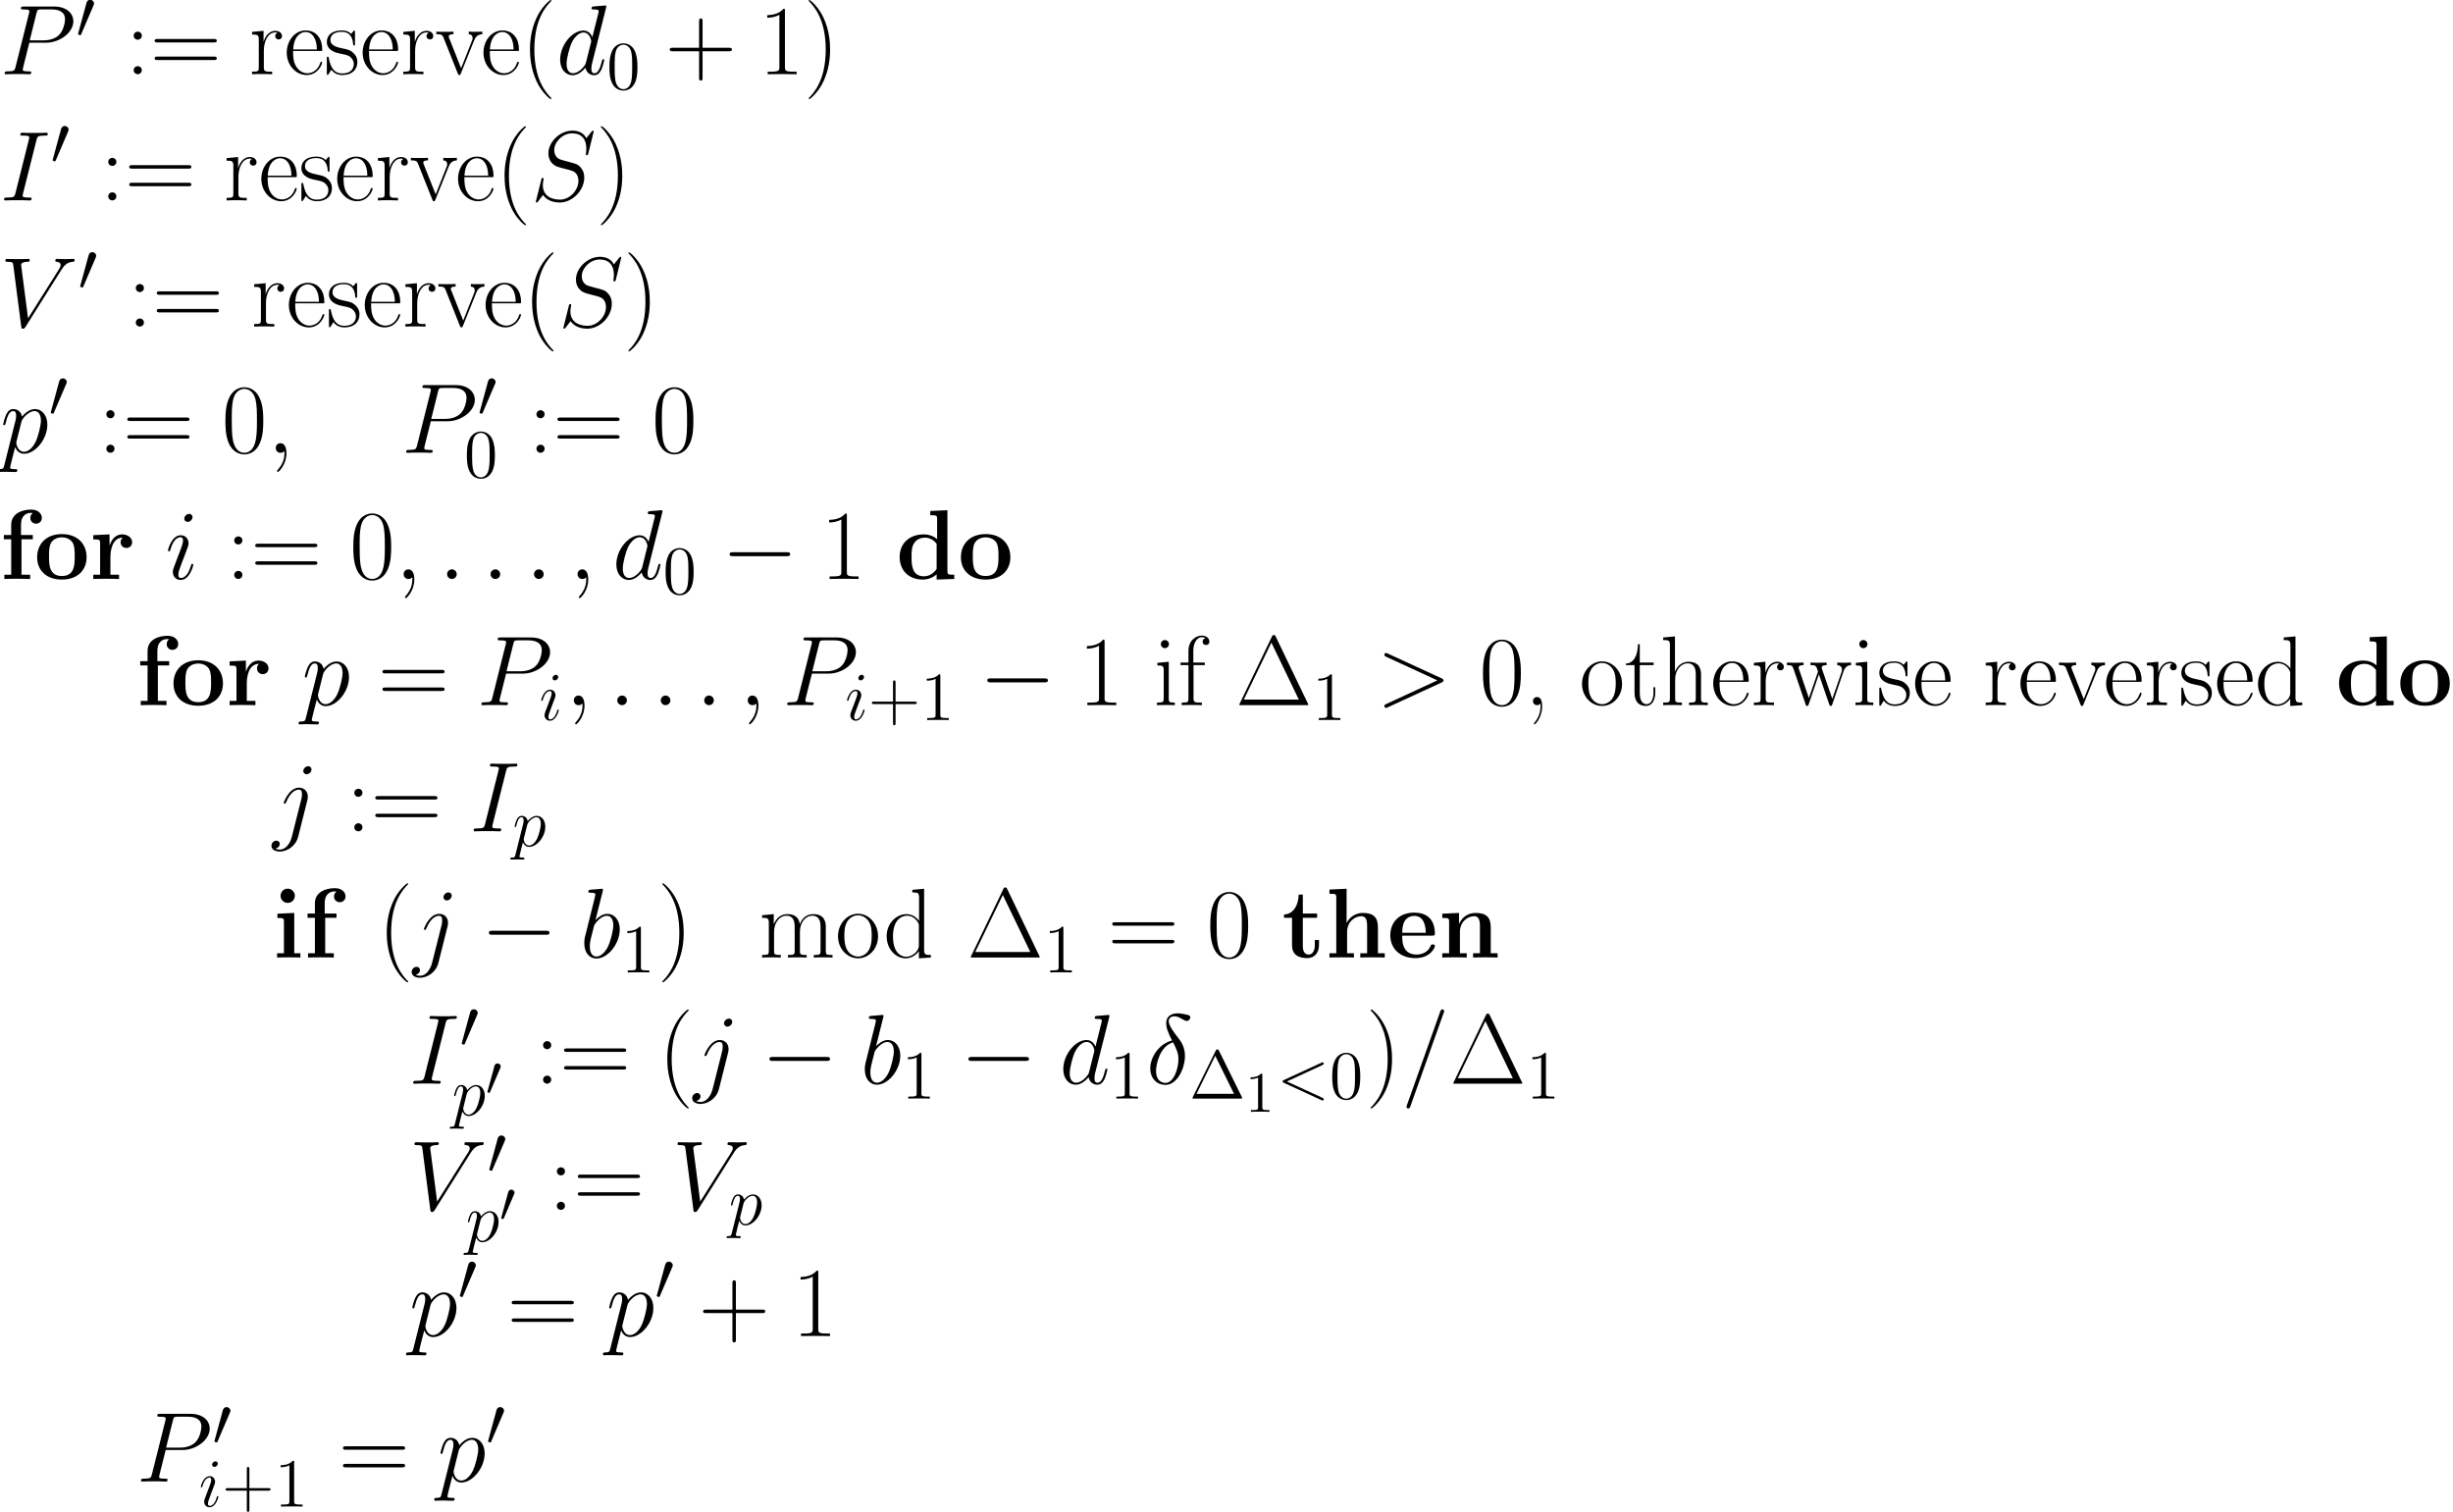 <ns0:svg xmlns:ns0="http://www.w3.org/2000/svg" xmlns:ns1="http://www.w3.org/1999/xlink" height="262.597pt" version="1.1" viewBox="15.791 61.824 426.071 262.597" width="426.071pt" watch_lated_md:baseline="249.7009" xmlns:watch_lated_md="https://github.com/Quansight/pearu-sandbox/latex_in_markdown/">
<ns0:defs>
<ns0:path d="m5.974 -11.81v0.74c1.067 0 1.188 0 1.188 0.671v3.478c-0.379 -0.327 -1.136 -0.826 -2.324 -0.826c-2.445 0 -4.183 1.515 -4.183 3.925c0 2.462 1.704 3.925 3.994 3.925c0.947 0 1.756 -0.327 2.427 -0.895v0.895l3.064 -0.103v-0.74c-1.067 0 -1.188 0 -1.188 -0.671v-10.536l-2.978 0.138zm1.102 10.071c-0.723 1.05 -1.601 1.274 -2.221 1.274c-2.135 0 -2.135 -2.186 -2.135 -3.323c0 -0.809 0 -1.67 0.379 -2.324c0.534 -0.964 1.549 -1.067 1.945 -1.067c0.706 0 1.463 0.31 2.031 1.067v4.373z" id="g0-100" />
<ns0:path d="m7.781 -3.805c0.396 0 0.499 0 0.499 -0.43c0 -0.516 -0.121 -1.808 -0.912 -2.617c-0.723 -0.723 -1.687 -0.947 -2.686 -0.947c-2.686 0 -4.149 1.756 -4.149 3.925c0 2.41 1.773 3.977 4.373 3.977s3.374 -1.825 3.374 -2.118c0 -0.258 -0.258 -0.258 -0.362 -0.258c-0.275 0 -0.293 0.052 -0.396 0.275c-0.448 1.119 -1.584 1.481 -2.41 1.481c-2.496 0 -2.513 -2.324 -2.513 -3.288h5.182zm-5.182 -0.499c0.034 -0.706 0.052 -1.377 0.413 -1.997c0.327 -0.551 0.93 -0.93 1.67 -0.93c1.842 0 1.997 2.066 2.014 2.927h-4.097z" id="g0-101" />
<ns0:path d="m3.736 -6.903h1.963v-0.74h-2.049v-1.773c0 -1.79 1.136 -2.066 1.704 -2.066c0.189 0 0.224 0.017 0.327 0.052c-0.258 0.172 -0.413 0.465 -0.413 0.826c0 0.689 0.551 0.998 0.998 0.998c0.379 0 0.998 -0.258 0.998 -1.016c0 -0.706 -0.62 -1.429 -1.842 -1.429c-1.567 0 -3.478 0.654 -3.478 2.651v1.756h-1.274v0.74h1.274v6.163h-1.188v0.74c0.396 -0.034 1.687 -0.034 2.169 -0.034c0.499 0 1.894 0 2.307 0.034v-0.74h-1.498v-6.163z" id="g0-102" />
<ns0:path d="m9.141 -5.268c0 -1.635 -0.706 -2.479 -2.6 -2.479c-1.739 0 -2.582 1.222 -2.823 1.739h-0.017v-5.939l-2.978 0.138v0.74c1.067 0 1.188 0 1.188 0.671v9.658h-1.188v0.74c0.396 -0.034 1.635 -0.034 2.118 -0.034s1.739 0 2.135 0.034v-0.74h-1.188v-3.667c0 -1.859 1.377 -2.772 2.479 -2.772c0.637 0 0.998 0.413 0.998 1.722v4.717h-1.188v0.74c0.396 -0.034 1.635 -0.034 2.118 -0.034s1.739 0 2.135 0.034v-0.74h-1.188v-4.528z" id="g0-104" />
<ns0:path d="m3.839 -10.725c0 -0.706 -0.568 -1.24 -1.24 -1.24c-0.706 0 -1.24 0.585 -1.24 1.24s0.534 1.24 1.24 1.24c0.671 0 1.24 -0.534 1.24 -1.24zm-3.03 3.116v0.74c1.016 0 1.136 0 1.136 0.671v5.457h-1.188v0.74c0.396 -0.034 1.584 -0.034 2.049 -0.034c0.482 0 1.584 0 1.997 0.034v-0.74h-1.067v-7.007l-2.927 0.138z" id="g0-105" />
<ns0:path d="m9.141 -5.268c0 -1.635 -0.706 -2.479 -2.6 -2.479c-1.24 0 -2.307 0.603 -2.892 1.894h-0.017v-1.894l-2.909 0.138v0.74c1.067 0 1.188 0 1.188 0.671v5.457h-1.188v0.74c0.396 -0.034 1.635 -0.034 2.118 -0.034s1.739 0 2.135 0.034v-0.74h-1.188v-3.667c0 -1.859 1.377 -2.772 2.479 -2.772c0.637 0 0.998 0.413 0.998 1.722v4.717h-1.188v0.74c0.396 -0.034 1.635 -0.034 2.118 -0.034s1.739 0 2.135 0.034v-0.74h-1.188v-4.528z" id="g0-110" />
<ns0:path d="m9.124 -3.77c0 -2.324 -1.584 -4.028 -4.287 -4.028c-2.806 0 -4.304 1.79 -4.304 4.028c0 2.255 1.584 3.873 4.287 3.873c2.806 0 4.304 -1.704 4.304 -3.873zm-4.287 3.254c-2.238 0 -2.238 -2.014 -2.238 -3.426c0 -0.809 0 -1.67 0.327 -2.29c0.379 -0.689 1.153 -0.998 1.894 -0.998c0.981 0 1.601 0.465 1.894 0.947c0.344 0.62 0.344 1.515 0.344 2.341c0 1.429 0 3.426 -2.221 3.426z" id="g0-111" />
<ns0:path d="m3.581 -3.873c0 -0.568 0.121 -3.305 2.135 -3.305c-0.241 0.189 -0.362 0.482 -0.362 0.792c0 0.706 0.568 0.998 0.998 0.998s0.998 -0.293 0.998 -0.998c0 -0.878 -0.895 -1.36 -1.722 -1.36c-1.36 0 -1.945 1.188 -2.186 1.911h-0.017v-1.911l-2.823 0.138v0.74c1.067 0 1.188 0 1.188 0.671v5.457h-1.188v0.74c0.396 -0.034 1.687 -0.034 2.169 -0.034c0.499 0 1.894 0 2.307 0.034v-0.74h-1.498v-3.133z" id="g0-114" />
<ns0:path d="m3.632 -6.903h2.479v-0.74h-2.479v-3.288h-0.723c-0.017 1.704 -0.844 3.409 -2.548 3.46v0.568h1.394v4.786c0 1.825 1.412 2.221 2.651 2.221c1.274 0 2.031 -0.964 2.031 -2.238v-0.912h-0.723v0.895c0 1.136 -0.516 1.635 -1.05 1.635c-1.033 0 -1.033 -1.153 -1.033 -1.549v-4.838z" id="g0-116" />
<ns0:path d="m3.108 -5.212c-1.53 0.371 -2.63 1.961 -2.63 3.359c0 1.279 0.861 1.997 1.817 1.997c1.411 0 2.367 -1.937 2.367 -3.527c0 -1.076 -0.502 -1.734 -0.801 -2.128c-0.442 -0.562 -1.16 -1.482 -1.16 -2.056c0 -0.203 0.155 -0.562 0.681 -0.562c0.371 0 0.598 0.132 0.956 0.335c0.108 0.072 0.383 0.227 0.538 0.227c0.251 0 0.43 -0.251 0.43 -0.442c0 -0.227 -0.179 -0.263 -0.598 -0.359c-0.562 -0.12 -0.729 -0.12 -0.933 -0.12s-1.375 0 -1.375 1.219c0 0.586 0.299 1.267 0.705 2.056zm0.132 0.227c0.454 0.944 0.634 1.303 0.634 2.08c0 0.933 -0.502 2.809 -1.566 2.809c-0.466 0 -1.136 -0.311 -1.136 -1.423c0 -0.777 0.442 -3.037 2.068 -3.467z" id="g3-14" />
<ns0:path d="m2.2 -0.574c0 -0.347 -0.287 -0.586 -0.574 -0.586c-0.347 0 -0.586 0.287 -0.586 0.574c0 0.347 0.287 0.586 0.574 0.586c0.347 0 0.586 -0.287 0.586 -0.574z" id="g3-58" />
<ns0:path d="m2.331 0.048c0 -0.693 -0.227 -1.207 -0.717 -1.207c-0.383 0 -0.574 0.311 -0.574 0.574s0.179 0.586 0.586 0.586c0.155 0 0.287 -0.048 0.395 -0.155c0.024 -0.024 0.036 -0.024 0.048 -0.024c0.024 0 0.024 0.167 0.024 0.227c0 0.395 -0.072 1.172 -0.765 1.949c-0.132 0.143 -0.132 0.167 -0.132 0.191c0 0.06 0.06 0.12 0.12 0.12c0.096 0 1.016 -0.885 1.016 -2.26z" id="g3-59" />
<ns0:path d="m7.878 -5.822c0.215 -0.096 0.239 -0.179 0.239 -0.251c0 -0.132 -0.096 -0.227 -0.227 -0.227c-0.024 0 -0.036 0.012 -0.203 0.084l-6.468 2.977c-0.215 0.096 -0.239 0.179 -0.239 0.251c0 0.084 0.012 0.155 0.239 0.263l6.468 2.977c0.155 0.072 0.179 0.084 0.203 0.084c0.132 0 0.227 -0.096 0.227 -0.227c0 -0.072 -0.024 -0.155 -0.239 -0.251l-6.157 -2.833l6.157 -2.845z" id="g3-60" />
<ns0:path d="m5.129 -8.524c0 -0.012 0.072 -0.191 0.072 -0.215c0 -0.143 -0.12 -0.227 -0.215 -0.227c-0.06 0 -0.167 0 -0.263 0.263l-4.005 11.25c0 0.012 -0.072 0.191 -0.072 0.215c0 0.143 0.12 0.227 0.215 0.227c0.072 0 0.179 -0.012 0.263 -0.263l4.005 -11.25z" id="g3-61" />
<ns0:path d="m7.878 -2.726c0.227 -0.108 0.239 -0.179 0.239 -0.263c0 -0.072 -0.024 -0.155 -0.239 -0.251l-6.468 -2.977c-0.155 -0.072 -0.179 -0.084 -0.203 -0.084c-0.143 0 -0.227 0.12 -0.227 0.215c0 0.143 0.096 0.191 0.251 0.263l6.145 2.833l-6.157 2.845c-0.239 0.108 -0.239 0.191 -0.239 0.263c0 0.096 0.084 0.215 0.227 0.215c0.024 0 0.036 -0.012 0.203 -0.084l6.468 -2.977z" id="g3-62" />
<ns0:path d="m4.399 -7.281c0.108 -0.418 0.132 -0.538 1.004 -0.538c0.263 0 0.359 0 0.359 -0.227c0 -0.12 -0.132 -0.12 -0.167 -0.12c-0.215 0 -0.478 0.024 -0.693 0.024h-1.47c-0.239 0 -0.514 -0.024 -0.753 -0.024c-0.096 0 -0.227 0 -0.227 0.227c0 0.12 0.096 0.12 0.335 0.12c0.741 0 0.741 0.096 0.741 0.227c0 0.084 -0.024 0.155 -0.048 0.263l-1.614 6.444c-0.108 0.418 -0.132 0.538 -1.004 0.538c-0.263 0 -0.371 0 -0.371 0.227c0 0.12 0.12 0.12 0.179 0.12c0.215 0 0.478 -0.024 0.693 -0.024h1.47c0.239 0 0.502 0.024 0.741 0.024c0.096 0 0.239 0 0.239 -0.215c0 -0.132 -0.072 -0.132 -0.335 -0.132c-0.741 0 -0.741 -0.096 -0.741 -0.239c0 -0.024 0 -0.084 0.048 -0.275l1.614 -6.42z" id="g3-73" />
<ns0:path d="m3.539 -3.802h2.008c1.65 0 3.3 -1.219 3.3 -2.582c0 -0.933 -0.789 -1.781 -2.295 -1.781h-3.694c-0.227 0 -0.335 0 -0.335 0.227c0 0.12 0.108 0.12 0.287 0.12c0.729 0 0.729 0.096 0.729 0.227c0 0.024 0 0.096 -0.048 0.275l-1.614 6.432c-0.108 0.418 -0.132 0.538 -0.968 0.538c-0.227 0 -0.347 0 -0.347 0.215c0 0.132 0.108 0.132 0.179 0.132c0.227 0 0.466 -0.024 0.693 -0.024h1.399c0.227 0 0.478 0.024 0.705 0.024c0.096 0 0.227 0 0.227 -0.227c0 -0.12 -0.108 -0.12 -0.287 -0.12c-0.717 0 -0.729 -0.084 -0.729 -0.203c0 -0.06 0.012 -0.143 0.024 -0.203l0.765 -3.049zm0.861 -3.551c0.108 -0.442 0.155 -0.466 0.622 -0.466h1.184c0.897 0 1.638 0.287 1.638 1.184c0 0.311 -0.155 1.327 -0.705 1.877c-0.203 0.215 -0.777 0.669 -1.865 0.669h-1.686l0.813 -3.264z" id="g3-80" />
<ns0:path d="m7.592 -8.309c0 -0.108 -0.084 -0.108 -0.108 -0.108c-0.048 0 -0.06 0.012 -0.203 0.191c-0.072 0.084 -0.562 0.705 -0.574 0.717c-0.395 -0.777 -1.184 -0.909 -1.686 -0.909c-1.518 0 -2.893 1.387 -2.893 2.738c0 0.897 0.538 1.423 1.124 1.626c0.132 0.048 0.837 0.239 1.196 0.323c0.61 0.167 0.765 0.215 1.016 0.478c0.048 0.06 0.287 0.335 0.287 0.897c0 1.112 -1.028 2.26 -2.224 2.26c-0.98 0 -2.068 -0.418 -2.068 -1.757c0 -0.227 0.048 -0.514 0.084 -0.634c0 -0.036 0.012 -0.096 0.012 -0.12c0 -0.048 -0.024 -0.108 -0.12 -0.108c-0.108 0 -0.12 0.024 -0.167 0.227l-0.61 2.451c0 0.012 -0.048 0.167 -0.048 0.179c0 0.108 0.096 0.108 0.12 0.108c0.048 0 0.06 -0.012 0.203 -0.191l0.55 -0.717c0.287 0.43 0.909 0.909 2.02 0.909c1.542 0 2.953 -1.494 2.953 -2.989c0 -0.502 -0.12 -0.944 -0.574 -1.387c-0.251 -0.251 -0.466 -0.311 -1.566 -0.598c-0.801 -0.215 -0.909 -0.251 -1.124 -0.442c-0.203 -0.203 -0.359 -0.49 -0.359 -0.897c0 -1.004 1.016 -2.032 2.152 -2.032c1.172 0 1.722 0.717 1.722 1.853c0 0.311 -0.06 0.634 -0.06 0.681c0 0.108 0.096 0.108 0.132 0.108c0.108 0 0.12 -0.036 0.167 -0.227l0.646 -2.63z" id="g3-83" />
<ns0:path d="m7.4 -6.838c0.406 -0.646 0.777 -0.933 1.387 -0.98c0.12 -0.012 0.215 -0.012 0.215 -0.227c0 -0.048 -0.024 -0.12 -0.132 -0.12c-0.215 0 -0.729 0.024 -0.944 0.024c-0.347 0 -0.705 -0.024 -1.04 -0.024c-0.096 0 -0.215 0 -0.215 0.227c0 0.108 0.108 0.12 0.155 0.12c0.442 0.036 0.49 0.251 0.49 0.395c0 0.179 -0.167 0.454 -0.179 0.466l-3.754 5.954l-0.837 -6.444c0 -0.347 0.622 -0.371 0.753 -0.371c0.179 0 0.287 0 0.287 -0.227c0 -0.12 -0.132 -0.12 -0.167 -0.12c-0.203 0 -0.442 0.024 -0.646 0.024h-0.669c-0.873 0 -1.231 -0.024 -1.243 -0.024c-0.072 0 -0.215 0 -0.215 0.215c0 0.132 0.084 0.132 0.275 0.132c0.61 0 0.646 0.108 0.681 0.406l0.956 7.376c0.036 0.251 0.036 0.287 0.203 0.287c0.143 0 0.203 -0.036 0.323 -0.227l4.316 -6.862z" id="g3-86" />
<ns0:path d="m2.762 -7.998c0.012 -0.048 0.036 -0.12 0.036 -0.179c0 -0.12 -0.12 -0.12 -0.143 -0.12c-0.012 0 -0.442 0.036 -0.658 0.06c-0.203 0.012 -0.383 0.036 -0.598 0.048c-0.287 0.024 -0.371 0.036 -0.371 0.251c0 0.12 0.12 0.12 0.239 0.12c0.61 0 0.61 0.108 0.61 0.227c0 0.084 -0.096 0.43 -0.143 0.646l-0.287 1.148c-0.12 0.478 -0.801 3.192 -0.849 3.407c-0.06 0.299 -0.06 0.502 -0.06 0.658c0 1.219 0.681 1.853 1.459 1.853c1.387 0 2.821 -1.781 2.821 -3.515c0 -1.1 -0.622 -1.877 -1.518 -1.877c-0.622 0 -1.184 0.514 -1.411 0.753l0.873 -3.479zm-0.753 7.878c-0.383 0 -0.801 -0.287 -0.801 -1.219c0 -0.395 0.036 -0.622 0.251 -1.459c0.036 -0.155 0.227 -0.921 0.275 -1.076c0.024 -0.096 0.729 -1.16 1.542 -1.16c0.526 0 0.765 0.526 0.765 1.148c0 0.574 -0.335 1.925 -0.634 2.546c-0.299 0.646 -0.849 1.219 -1.399 1.219z" id="g3-98" />
<ns0:path d="m6.013 -7.998c0.012 -0.048 0.036 -0.12 0.036 -0.179c0 -0.12 -0.12 -0.12 -0.143 -0.12c-0.012 0 -0.598 0.048 -0.658 0.06c-0.203 0.012 -0.383 0.036 -0.598 0.048c-0.299 0.024 -0.383 0.036 -0.383 0.251c0 0.12 0.096 0.12 0.263 0.12c0.586 0 0.598 0.108 0.598 0.227c0 0.072 -0.024 0.167 -0.036 0.203l-0.729 2.905c-0.132 -0.311 -0.454 -0.789 -1.076 -0.789c-1.351 0 -2.809 1.745 -2.809 3.515c0 1.184 0.693 1.877 1.506 1.877c0.658 0 1.219 -0.514 1.554 -0.909c0.12 0.705 0.681 0.909 1.04 0.909s0.646 -0.215 0.861 -0.646c0.191 -0.406 0.359 -1.136 0.359 -1.184c0 -0.06 -0.048 -0.108 -0.12 -0.108c-0.108 0 -0.12 0.06 -0.167 0.239c-0.179 0.705 -0.406 1.459 -0.897 1.459c-0.347 0 -0.371 -0.311 -0.371 -0.55c0 -0.048 0 -0.299 0.084 -0.634l1.686 -6.695zm-2.415 6.575c-0.06 0.203 -0.06 0.227 -0.227 0.454c-0.263 0.335 -0.789 0.849 -1.351 0.849c-0.49 0 -0.765 -0.442 -0.765 -1.148c0 -0.658 0.371 -1.997 0.598 -2.499c0.406 -0.837 0.968 -1.267 1.435 -1.267c0.789 0 0.944 0.98 0.944 1.076c0 0.012 -0.036 0.167 -0.048 0.191l-0.586 2.343z" id="g3-100" />
<ns0:path d="m3.383 -1.71c0 -0.06 -0.048 -0.108 -0.12 -0.108c-0.108 0 -0.12 0.036 -0.179 0.239c-0.311 1.088 -0.801 1.459 -1.196 1.459c-0.143 0 -0.311 -0.036 -0.311 -0.395c0 -0.323 0.143 -0.681 0.275 -1.04l0.837 -2.224c0.036 -0.096 0.12 -0.311 0.12 -0.538c0 -0.502 -0.359 -0.956 -0.944 -0.956c-1.1 0 -1.542 1.734 -1.542 1.829c0 0.048 0.048 0.108 0.132 0.108c0.108 0 0.12 -0.048 0.167 -0.215c0.287 -1.004 0.741 -1.482 1.207 -1.482c0.108 0 0.311 0.012 0.311 0.395c0 0.311 -0.155 0.705 -0.251 0.968l-0.837 2.224c-0.072 0.191 -0.143 0.383 -0.143 0.598c0 0.538 0.371 0.968 0.944 0.968c1.1 0 1.53 -1.745 1.53 -1.829zm-0.096 -5.75c0 -0.179 -0.143 -0.395 -0.406 -0.395c-0.275 0 -0.586 0.263 -0.586 0.574c0 0.299 0.251 0.395 0.395 0.395c0.323 0 0.598 -0.311 0.598 -0.574z" id="g3-105" />
<ns0:path d="m4.184 -3.79c0.048 -0.191 0.048 -0.359 0.048 -0.406c0 -0.693 -0.514 -1.076 -1.052 -1.076c-1.207 0 -1.853 1.745 -1.853 1.829c0 0.06 0.048 0.108 0.12 0.108c0.096 0 0.108 -0.048 0.167 -0.167c0.478 -1.16 1.076 -1.53 1.53 -1.53c0.251 0 0.383 0.132 0.383 0.55c0 0.287 -0.036 0.406 -0.084 0.622l-1.136 4.507c-0.227 0.885 -0.789 1.554 -1.447 1.554c-0.048 0 -0.299 0 -0.526 -0.12c0.287 -0.06 0.514 -0.287 0.514 -0.574c0 -0.191 -0.143 -0.383 -0.406 -0.383c-0.311 0 -0.598 0.263 -0.598 0.622c0 0.49 0.526 0.693 1.016 0.693c0.825 0 1.913 -0.61 2.212 -1.805l1.112 -4.423zm0.49 -3.67c0 -0.299 -0.251 -0.395 -0.395 -0.395c-0.323 0 -0.598 0.311 -0.598 0.574c0 0.179 0.143 0.395 0.406 0.395c0.275 0 0.586 -0.263 0.586 -0.574z" id="g3-106" />
<ns0:path d="m0.514 1.518c-0.084 0.359 -0.132 0.454 -0.622 0.454c-0.143 0 -0.263 0 -0.263 0.227c0 0.024 0.012 0.12 0.143 0.12c0.155 0 0.323 -0.024 0.478 -0.024h0.514c0.251 0 0.861 0.024 1.112 0.024c0.072 0 0.215 0 0.215 -0.215c0 -0.132 -0.084 -0.132 -0.287 -0.132c-0.55 0 -0.586 -0.084 -0.586 -0.179c0 -0.143 0.538 -2.2 0.61 -2.475c0.132 0.335 0.454 0.801 1.076 0.801c1.351 0 2.809 -1.757 2.809 -3.515c0 -1.1 -0.622 -1.877 -1.518 -1.877c-0.765 0 -1.411 0.741 -1.542 0.909c-0.096 -0.598 -0.562 -0.909 -1.04 -0.909c-0.347 0 -0.622 0.167 -0.849 0.622c-0.215 0.43 -0.383 1.16 -0.383 1.207s0.048 0.108 0.132 0.108c0.096 0 0.108 -0.012 0.179 -0.287c0.179 -0.705 0.406 -1.411 0.885 -1.411c0.275 0 0.371 0.191 0.371 0.55c0 0.287 -0.036 0.406 -0.084 0.622l-1.351 5.38zm2.068 -5.248c0.084 -0.335 0.418 -0.681 0.61 -0.849c0.132 -0.12 0.526 -0.454 0.98 -0.454c0.526 0 0.765 0.526 0.765 1.148c0 0.574 -0.335 1.925 -0.634 2.546c-0.299 0.646 -0.849 1.219 -1.399 1.219c-0.813 0 -0.944 -1.028 -0.944 -1.076c0 -0.036 0.024 -0.132 0.036 -0.191l0.586 -2.343z" id="g3-112" />
<ns0:use id="g4-14" transform="scale(1.44)" ns1:href="#g3-14" />
<ns0:use id="g4-58" transform="scale(1.44)" ns1:href="#g3-58" />
<ns0:use id="g4-59" transform="scale(1.44)" ns1:href="#g3-59" />
<ns0:use id="g4-61" transform="scale(1.44)" ns1:href="#g3-61" />
<ns0:use id="g4-62" transform="scale(1.44)" ns1:href="#g3-62" />
<ns0:use id="g4-73" transform="scale(1.44)" ns1:href="#g3-73" />
<ns0:use id="g4-80" transform="scale(1.44)" ns1:href="#g3-80" />
<ns0:use id="g4-83" transform="scale(1.44)" ns1:href="#g3-83" />
<ns0:use id="g4-86" transform="scale(1.44)" ns1:href="#g3-86" />
<ns0:use id="g4-98" transform="scale(1.44)" ns1:href="#g3-98" />
<ns0:use id="g4-100" transform="scale(1.44)" ns1:href="#g3-100" />
<ns0:use id="g4-105" transform="scale(1.44)" ns1:href="#g3-105" />
<ns0:use id="g4-106" transform="scale(1.44)" ns1:href="#g3-106" />
<ns0:use id="g4-112" transform="scale(1.44)" ns1:href="#g3-112" />
<ns0:path d="m7.878 -2.75c0.203 0 0.418 0 0.418 -0.239s-0.215 -0.239 -0.418 -0.239h-6.468c-0.203 0 -0.418 0 -0.418 0.239s0.215 0.239 0.418 0.239h6.468z" id="g1-0" />
<ns0:path d="m3.025 -5.679c0.06 -0.143 0.108 -0.251 0.108 -0.371c0 -0.347 -0.311 -0.634 -0.681 -0.634c-0.335 0 -0.55 0.227 -0.634 0.538l-1.423 5.224c0 0.024 -0.048 0.155 -0.048 0.167c0 0.132 0.311 0.215 0.406 0.215c0.072 0 0.084 -0.036 0.155 -0.191l2.116 -4.949z" id="g1-48" />
<ns0:use id="g2-0" transform="scale(1.44)" ns1:href="#g1-0" />
<ns0:path d="m6.989 -11.879c-0.138 -0.293 -0.207 -0.293 -0.344 -0.293c-0.207 0 -0.224 0.034 -0.344 0.275l-5.578 11.603c-0.017 0.034 -0.086 0.189 -0.086 0.207c0 0.069 0.017 0.086 0.327 0.086h11.345c0.31 0 0.327 -0.017 0.327 -0.086c0 -0.017 -0.069 -0.172 -0.086 -0.207l-5.561 -11.586zm-0.775 1.016l4.769 9.899h-9.555l4.786 -9.899z" id="g6-1" />
<ns0:path d="m5.268 4.201c0 -0.017 0 -0.052 -0.052 -0.103c-0.792 -0.809 -2.909 -3.013 -2.909 -8.384s2.083 -7.558 2.927 -8.418c0 -0.017 0.034 -0.052 0.034 -0.103s-0.052 -0.086 -0.121 -0.086c-0.189 0 -1.653 1.274 -2.496 3.168c-0.861 1.911 -1.102 3.77 -1.102 5.423c0 1.24 0.121 3.34 1.153 5.561c0.826 1.79 2.238 3.047 2.445 3.047c0.086 0 0.121 -0.034 0.121 -0.103z" id="g6-40" />
<ns0:path d="m4.528 -4.287c0 -1.24 -0.121 -3.34 -1.153 -5.561c-0.826 -1.79 -2.238 -3.047 -2.445 -3.047c-0.052 0 -0.121 0.017 -0.121 0.103c0 0.034 0.017 0.052 0.034 0.086c0.826 0.861 2.927 3.047 2.927 8.401c0 5.371 -2.083 7.558 -2.927 8.418c-0.017 0.034 -0.034 0.052 -0.034 0.086c0 0.086 0.069 0.103 0.121 0.103c0.189 0 1.653 -1.274 2.496 -3.168c0.861 -1.911 1.102 -3.77 1.102 -5.423z" id="g6-41" />
<ns0:path d="m6.49 -3.994h4.562c0.241 0 0.534 0 0.534 -0.293c0 -0.31 -0.275 -0.31 -0.534 -0.31h-4.562v-4.562c0 -0.241 0 -0.534 -0.293 -0.534c-0.31 0 -0.31 0.275 -0.31 0.534v4.562h-4.562c-0.241 0 -0.534 0 -0.534 0.293c0 0.31 0.275 0.31 0.534 0.31h4.562v4.562c0 0.241 0 0.534 0.293 0.534c0.31 0 0.31 -0.275 0.31 -0.534v-4.562z" id="g6-43" />
<ns0:path d="m2.72 -0.275c0.034 0.155 0.034 0.207 0.034 0.482c0 1.033 -0.344 1.98 -1.067 2.841c-0.086 0.086 -0.086 0.121 -0.086 0.155c0 0.069 0.069 0.138 0.138 0.138c0.103 0 1.291 -1.205 1.291 -3.116c0 -0.568 -0.069 -1.635 -0.878 -1.635c-0.379 0 -0.706 0.258 -0.706 0.706s0.327 0.706 0.706 0.706c0.207 0 0.43 -0.086 0.568 -0.275z" id="g6-44" />
<ns0:path d="m7.23 -5.526c0 -1.05 -0.017 -2.841 -0.74 -4.218c-0.637 -1.205 -1.653 -1.635 -2.548 -1.635c-0.826 0 -1.876 0.379 -2.531 1.618c-0.689 1.291 -0.757 2.892 -0.757 4.235c0 0.981 0.017 2.479 0.551 3.787c0.74 1.773 2.066 2.014 2.737 2.014c0.792 0 1.997 -0.327 2.703 -1.963c0.516 -1.188 0.585 -2.582 0.585 -3.839zm-3.288 5.526c-1.102 0 -1.756 -0.947 -1.997 -2.255c-0.189 -1.016 -0.189 -2.496 -0.189 -3.46c0 -1.326 0 -2.427 0.224 -3.478c0.327 -1.463 1.291 -1.911 1.963 -1.911c0.706 0 1.618 0.465 1.945 1.876c0.224 0.981 0.241 2.135 0.241 3.512c0 1.119 0 2.496 -0.207 3.512c-0.362 1.876 -1.377 2.204 -1.98 2.204z" id="g6-48" />
<ns0:path d="m4.579 -11.001c0 -0.362 -0.017 -0.379 -0.258 -0.379c-0.671 0.809 -1.687 1.067 -2.651 1.102c-0.052 0 -0.138 0 -0.155 0.034s-0.017 0.069 -0.017 0.43c0.534 0 1.429 -0.103 2.118 -0.516v9.073c0 0.603 -0.034 0.809 -1.515 0.809h-0.516v0.448c0.826 -0.017 1.687 -0.034 2.513 -0.034s1.687 0.017 2.513 0.034v-0.448h-0.516c-1.481 0 -1.515 -0.189 -1.515 -0.809v-9.744z" id="g6-49" />
<ns0:path d="m2.858 -6.697c0 -0.43 -0.344 -0.706 -0.706 -0.706c-0.344 0 -0.706 0.275 -0.706 0.706s0.344 0.706 0.706 0.706c0.344 0 0.706 -0.275 0.706 -0.706zm0 5.991c0 -0.43 -0.344 -0.706 -0.706 -0.706c-0.344 0 -0.706 0.275 -0.706 0.706s0.344 0.706 0.706 0.706c0.344 0 0.706 -0.275 0.706 -0.706z" id="g6-58" />
<ns0:path d="m11.069 -5.526c0.258 0 0.516 0 0.516 -0.293c0 -0.31 -0.293 -0.31 -0.585 -0.31h-9.623c-0.293 0 -0.585 0 -0.585 0.31c0 0.293 0.258 0.293 0.516 0.293h9.761zm-0.069 3.064c0.293 0 0.585 0 0.585 -0.31c0 -0.293 -0.258 -0.293 -0.516 -0.293h-9.761c-0.258 0 -0.516 0 -0.516 0.293c0 0.31 0.293 0.31 0.585 0.31h9.623z" id="g6-61" />
<ns0:path d="m5.027 -11.758v0.448c1.016 0 1.171 0.103 1.171 0.93v4.028c-0.069 -0.086 -0.775 -1.188 -2.169 -1.188c-1.756 0 -3.46 1.567 -3.46 3.839c0 2.255 1.601 3.839 3.288 3.839c1.463 0 2.221 -1.136 2.307 -1.257v1.257l2.083 -0.138v-0.448c-1.016 0 -1.171 -0.103 -1.171 -0.93v-10.57l-2.049 0.189zm1.136 9.692c0 0.516 -0.31 0.981 -0.706 1.326c-0.585 0.516 -1.171 0.603 -1.498 0.603c-0.499 0 -2.29 -0.258 -2.29 -3.546c0 -3.374 1.997 -3.581 2.445 -3.581c0.792 0 1.429 0.448 1.825 1.067c0.224 0.362 0.224 0.413 0.224 0.723v3.409z" id="g6-100" />
<ns0:path d="m6.559 -4.046c0.069 -0.069 0.069 -0.103 0.069 -0.275c0 -1.756 -0.93 -3.288 -2.892 -3.288c-1.825 0 -3.271 1.739 -3.271 3.856c0 2.238 1.635 3.891 3.46 3.891c1.928 0 2.686 -1.825 2.686 -2.186c0 -0.121 -0.103 -0.121 -0.138 -0.121c-0.121 0 -0.138 0.034 -0.207 0.241c-0.379 1.171 -1.326 1.756 -2.221 1.756c-0.74 0 -1.481 -0.413 -1.945 -1.171c-0.534 -0.878 -0.534 -1.894 -0.534 -2.703h4.992zm-4.975 -0.258c0.121 -2.479 1.446 -3.03 2.135 -3.03c1.171 0 1.963 1.102 1.98 3.03h-4.114z" id="g6-101" />
<ns0:path d="m2.634 -6.955h1.963v-0.448h-1.997v-2.083c0 -1.429 0.723 -2.324 1.463 -2.324c0.224 0 0.482 0.069 0.654 0.189c-0.138 0.034 -0.499 0.155 -0.499 0.585c0 0.448 0.344 0.585 0.585 0.585s0.585 -0.138 0.585 -0.585c0 -0.654 -0.62 -1.05 -1.308 -1.05c-0.981 0 -2.324 0.809 -2.324 2.634v2.049h-1.377v0.448h1.377v5.767c0 0.654 -0.069 0.74 -1.171 0.74v0.448c0.413 -0.034 1.205 -0.034 1.653 -0.034c0.499 0 1.377 0 1.842 0.034v-0.448c-1.24 0 -1.446 0 -1.446 -0.775v-5.733z" id="g6-102" />
<ns0:path d="m7.144 -5.233c0 -0.878 -0.172 -2.307 -2.204 -2.307c-1.412 0 -2.1 1.136 -2.307 1.704h-0.017v-6.111l-2.049 0.189v0.448c1.016 0 1.171 0.103 1.171 0.93v9.193c0 0.654 -0.069 0.74 -1.171 0.74v0.448c0.413 -0.034 1.171 -0.034 1.618 -0.034s1.222 0 1.635 0.034v-0.448c-1.102 0 -1.171 -0.069 -1.171 -0.74v-3.305c0 -1.584 0.964 -2.772 2.169 -2.772c1.274 0 1.412 1.136 1.412 1.963v4.114c0 0.654 -0.069 0.74 -1.171 0.74v0.448c0.413 -0.034 1.171 -0.034 1.618 -0.034s1.222 0 1.635 0.034v-0.448c-1.102 0 -1.171 -0.069 -1.171 -0.74v-4.046z" id="g6-104" />
<ns0:path d="m2.668 -10.605c0 -0.379 -0.31 -0.706 -0.706 -0.706c-0.379 0 -0.706 0.31 -0.706 0.706c0 0.379 0.31 0.706 0.706 0.706c0.379 0 0.706 -0.31 0.706 -0.706zm-2.014 3.254v0.448c0.964 0 1.102 0.103 1.102 0.93v4.786c0 0.654 -0.069 0.74 -1.171 0.74v0.448c0.413 -0.034 1.153 -0.034 1.584 -0.034c0.413 0 1.119 0 1.515 0.034v-0.448c-1.016 0 -1.05 -0.103 -1.05 -0.723v-6.37l-1.98 0.189z" id="g6-105" />
<ns0:path d="m11.638 -5.233c0 -0.861 -0.155 -2.307 -2.204 -2.307c-1.171 0 -1.98 0.792 -2.29 1.722h-0.017c-0.207 -1.412 -1.222 -1.722 -2.186 -1.722c-1.36 0 -2.066 1.05 -2.324 1.739h-0.017v-1.739l-2.031 0.189v0.448c1.016 0 1.171 0.103 1.171 0.93v4.786c0 0.654 -0.069 0.74 -1.171 0.74v0.448c0.413 -0.034 1.171 -0.034 1.618 -0.034s1.222 0 1.635 0.034v-0.448c-1.102 0 -1.171 -0.069 -1.171 -0.74v-3.305c0 -1.584 0.964 -2.772 2.169 -2.772c1.274 0 1.412 1.136 1.412 1.963v4.114c0 0.654 -0.069 0.74 -1.171 0.74v0.448c0.413 -0.034 1.171 -0.034 1.618 -0.034s1.222 0 1.635 0.034v-0.448c-1.102 0 -1.171 -0.069 -1.171 -0.74v-3.305c0 -1.584 0.964 -2.772 2.169 -2.772c1.274 0 1.412 1.136 1.412 1.963v4.114c0 0.654 -0.069 0.74 -1.171 0.74v0.448c0.413 -0.034 1.171 -0.034 1.618 -0.034s1.222 0 1.635 0.034v-0.448c-1.102 0 -1.171 -0.069 -1.171 -0.74v-4.046z" id="g6-109" />
<ns0:path d="m7.42 -3.684c0 -2.204 -1.601 -3.925 -3.478 -3.925s-3.478 1.722 -3.478 3.925c0 2.169 1.601 3.822 3.478 3.822s3.478 -1.653 3.478 -3.822zm-3.478 3.512c-0.809 0 -1.498 -0.482 -1.894 -1.153c-0.43 -0.775 -0.482 -1.739 -0.482 -2.496c0 -0.723 0.034 -1.618 0.482 -2.393c0.344 -0.568 1.016 -1.119 1.894 -1.119c0.775 0 1.429 0.43 1.842 1.033c0.534 0.809 0.534 1.945 0.534 2.479c0 0.671 -0.034 1.704 -0.499 2.531c-0.482 0.792 -1.222 1.119 -1.876 1.119z" id="g6-111" />
<ns0:path d="m2.582 -4.063c0 -1.653 0.706 -3.202 1.997 -3.202c0.121 0 0.241 0.017 0.362 0.069c0 0 -0.379 0.121 -0.379 0.568c0 0.413 0.327 0.585 0.585 0.585c0.207 0 0.585 -0.121 0.585 -0.603c0 -0.551 -0.551 -0.895 -1.136 -0.895c-1.308 0 -1.876 1.274 -2.049 1.876h-0.017v-1.876l-1.997 0.189v0.448c1.016 0 1.171 0.103 1.171 0.93v4.786c0 0.654 -0.069 0.74 -1.171 0.74v0.448c0.413 -0.034 1.205 -0.034 1.653 -0.034c0.499 0 1.377 0 1.842 0.034v-0.448c-1.24 0 -1.446 0 -1.446 -0.775v-2.841z" id="g6-114" />
<ns0:path d="m5.32 -7.265c0 -0.31 -0.017 -0.327 -0.121 -0.327c-0.069 0 -0.086 0.017 -0.293 0.275c-0.052 0.069 -0.207 0.241 -0.258 0.31c-0.551 -0.585 -1.326 -0.603 -1.618 -0.603c-1.911 0 -2.6 0.998 -2.6 1.997c0 1.549 1.756 1.911 2.255 2.014c1.085 0.224 1.463 0.293 1.825 0.603c0.224 0.207 0.603 0.585 0.603 1.205c0 0.723 -0.413 1.653 -1.997 1.653c-1.498 0 -2.031 -1.136 -2.341 -2.651c-0.052 -0.241 -0.052 -0.258 -0.189 -0.258s-0.155 0.017 -0.155 0.362v2.479c0 0.31 0.017 0.327 0.121 0.327c0.086 0 0.103 -0.017 0.189 -0.155c0.103 -0.155 0.362 -0.568 0.465 -0.74c0.344 0.465 0.947 0.912 1.911 0.912c1.704 0 2.617 -0.93 2.617 -2.272c0 -0.878 -0.465 -1.343 -0.689 -1.549c-0.516 -0.534 -1.119 -0.654 -1.842 -0.792c-0.947 -0.207 -2.152 -0.448 -2.152 -1.498c0 -0.448 0.241 -1.394 1.98 -1.394c1.842 0 1.945 1.722 1.98 2.272c0.017 0.086 0.103 0.103 0.155 0.103c0.155 0 0.155 -0.052 0.155 -0.344v-1.928z" id="g6-115" />
<ns0:path d="m2.6 -6.955h2.41v-0.448h-2.41v-3.185h-0.31c-0.034 1.773 -0.637 3.323 -2.1 3.357v0.275h1.498v4.838c0 0.327 0 2.255 1.997 2.255c1.016 0 1.601 -0.998 1.601 -2.272v-0.981h-0.31v0.964c0 1.188 -0.465 1.98 -1.188 1.98c-0.499 0 -1.188 -0.344 -1.188 -1.911v-4.872z" id="g6-116" />
<ns0:path d="m6.731 -5.853c0.155 -0.379 0.43 -1.067 1.429 -1.102v-0.448c-0.327 0.017 -0.757 0.034 -1.085 0.034c-0.362 0 -0.93 0 -1.274 -0.034v0.448c0.43 0.034 0.671 0.241 0.671 0.689c0 0.155 0 0.189 -0.103 0.43l-1.894 4.786l-2.049 -5.165c-0.103 -0.224 -0.103 -0.258 -0.103 -0.327c0 -0.413 0.568 -0.413 0.826 -0.413v-0.448c-0.413 0.034 -1.171 0.034 -1.601 0.034c-0.465 0 -0.998 0 -1.377 -0.034v0.448c0.654 0 1.016 0 1.222 0.534l2.496 6.266c0.103 0.258 0.121 0.293 0.275 0.293s0.172 -0.034 0.275 -0.293l2.29 -5.698z" id="g6-118" />
<ns0:path d="m10.019 -5.888c0.344 -1.016 1.033 -1.05 1.291 -1.067v-0.448c-0.344 0.017 -0.689 0.034 -1.033 0.034c-0.327 0 -1.067 0 -1.36 -0.034v0.448c0.534 0.034 0.826 0.344 0.826 0.775c0 0.121 -0.034 0.275 -0.069 0.396l-1.618 4.683l-1.756 -5.079c-0.034 -0.121 -0.086 -0.258 -0.086 -0.327c0 -0.448 0.585 -0.448 0.861 -0.448v-0.448c-0.396 0.034 -1.119 0.034 -1.532 0.034c-0.43 0 -0.878 0 -1.274 -0.034v0.448c0.947 0 0.947 0.034 1.308 1.119l-1.584 4.614l-1.704 -4.975c-0.086 -0.224 -0.086 -0.258 -0.086 -0.31c0 -0.448 0.585 -0.448 0.861 -0.448v-0.448c-0.413 0.034 -1.136 0.034 -1.567 0.034c-0.379 0 -0.964 0 -1.326 -0.034v0.448c0.757 0 0.947 0.052 1.136 0.62l2.118 6.198c0.069 0.224 0.121 0.275 0.258 0.275c0.121 0 0.189 -0.034 0.275 -0.293l1.773 -5.199l1.79 5.199c0.086 0.258 0.155 0.293 0.275 0.293c0.138 0 0.189 -0.052 0.258 -0.275l1.963 -5.75z" id="g6-119" />
<ns0:path d="m5.153 -8.321c-0.084 -0.167 -0.108 -0.215 -0.275 -0.215c-0.179 0 -0.203 0.048 -0.287 0.215l-3.993 8.082c-0.024 0.036 -0.048 0.108 -0.048 0.155c0 0.072 0.012 0.084 0.251 0.084h8.141c0.239 0 0.251 -0.012 0.251 -0.084c0 -0.048 -0.024 -0.12 -0.048 -0.155l-3.993 -8.082zm-0.646 0.885l3.264 6.611h-6.516l3.252 -6.611z" id="g5-1" />
<ns0:path d="m4.77 -2.762h3.3c0.167 0 0.383 0 0.383 -0.215c0 -0.227 -0.203 -0.227 -0.383 -0.227h-3.3v-3.3c0 -0.167 0 -0.383 -0.215 -0.383c-0.227 0 -0.227 0.203 -0.227 0.383v3.3h-3.3c-0.167 0 -0.383 0 -0.383 0.215c0 0.227 0.203 0.227 0.383 0.227h3.3v3.3c0 0.167 0 0.383 0.215 0.383c0.227 0 0.227 -0.203 0.227 -0.383v-3.3z" id="g5-43" />
<ns0:path d="m5.356 -3.826c0 -0.992 -0.06 -1.961 -0.49 -2.869c-0.49 -0.992 -1.351 -1.255 -1.937 -1.255c-0.693 0 -1.542 0.347 -1.985 1.339c-0.335 0.753 -0.454 1.494 -0.454 2.786c0 1.16 0.084 2.032 0.514 2.881c0.466 0.909 1.291 1.196 1.913 1.196c1.04 0 1.638 -0.622 1.985 -1.315c0.43 -0.897 0.454 -2.068 0.454 -2.762zm-2.439 3.838c-0.383 0 -1.16 -0.215 -1.387 -1.518c-0.132 -0.717 -0.132 -1.626 -0.132 -2.463c0 -0.98 0 -1.865 0.191 -2.57c0.203 -0.801 0.813 -1.172 1.327 -1.172c0.454 0 1.148 0.275 1.375 1.303c0.155 0.681 0.155 1.626 0.155 2.439c0 0.801 0 1.71 -0.132 2.439c-0.227 1.315 -0.98 1.542 -1.399 1.542z" id="g5-48" />
<ns0:path d="m3.443 -7.663c0 -0.275 0 -0.287 -0.239 -0.287c-0.287 0.323 -0.885 0.765 -2.116 0.765v0.347c0.275 0 0.873 0 1.53 -0.311v6.229c0 0.43 -0.036 0.574 -1.088 0.574h-0.371v0.347c0.323 -0.024 1.482 -0.024 1.877 -0.024s1.542 0 1.865 0.024v-0.347h-0.371c-1.052 0 -1.088 -0.143 -1.088 -0.574v-6.743z" id="g5-49" />
<ns0:path d="m2.929 -6.376c0 -0.239 0 -0.259 -0.229 -0.259c-0.618 0.638 -1.494 0.638 -1.813 0.638v0.309c0.199 0 0.787 0 1.305 -0.259v5.161c0 0.359 -0.03 0.478 -0.927 0.478h-0.319v0.309c0.349 -0.03 1.215 -0.03 1.614 -0.03s1.265 0 1.614 0.03v-0.309h-0.319c-0.897 0 -0.927 -0.11 -0.927 -0.478v-5.589z" id="g8-49" />
<ns0:use id="g7-48" transform="scale(0.833)" ns1:href="#g1-48" />
</ns0:defs>
<ns0:g id="page1">
<ns0:use x="15.791" ns1:href="#g4-80" y="74.72" />
<ns0:use x="28.997" ns1:href="#g1-48" y="68.472" />
<ns0:use x="37.565" ns1:href="#g6-58" y="74.72" />
<ns0:use x="41.862" ns1:href="#g6-61" y="74.72" />
<ns0:use x="59.037" ns1:href="#g6-114" y="74.72" />
<ns0:use x="65.133" ns1:href="#g6-101" y="74.72" />
<ns0:use x="72.129" ns1:href="#g6-115" y="74.72" />
<ns0:use x="78.316" ns1:href="#g6-101" y="74.72" />
<ns0:use x="85.312" ns1:href="#g6-114" y="74.72" />
<ns0:use x="91.408" ns1:href="#g6-118" y="74.72" />
<ns0:use x="99.303" ns1:href="#g6-101" y="74.72" />
<ns0:use x="106.299" ns1:href="#g6-40" y="74.72" />
<ns0:use x="112.396" ns1:href="#g4-100" y="74.72" />
<ns0:use x="121.155" ns1:href="#g5-48" y="77.302" />
<ns0:use x="131.332" ns1:href="#g6-43" y="74.72" />
<ns0:use x="147.55" ns1:href="#g6-49" y="74.72" />
<ns0:use x="155.445" ns1:href="#g6-41" y="74.72" />
<ns0:use x="15.791" ns1:href="#g4-73" y="96.638" />
<ns0:use x="24.579" ns1:href="#g1-48" y="90.39" />
<ns0:use x="33.146" ns1:href="#g6-58" y="96.638" />
<ns0:use x="37.444" ns1:href="#g6-61" y="96.638" />
<ns0:use x="54.618" ns1:href="#g6-114" y="96.638" />
<ns0:use x="60.715" ns1:href="#g6-101" y="96.638" />
<ns0:use x="67.711" ns1:href="#g6-115" y="96.638" />
<ns0:use x="73.897" ns1:href="#g6-101" y="96.638" />
<ns0:use x="80.893" ns1:href="#g6-114" y="96.638" />
<ns0:use x="86.99" ns1:href="#g6-118" y="96.638" />
<ns0:use x="94.885" ns1:href="#g6-101" y="96.638" />
<ns0:use x="101.881" ns1:href="#g6-40" y="96.638" />
<ns0:use x="107.978" ns1:href="#g4-83" y="96.638" />
<ns0:use x="119.347" ns1:href="#g6-41" y="96.638" />
<ns0:use x="15.791" ns1:href="#g4-86" y="118.555" />
<ns0:use x="29.364" ns1:href="#g1-48" y="112.308" />
<ns0:use x="37.931" ns1:href="#g6-58" y="118.555" />
<ns0:use x="42.229" ns1:href="#g6-61" y="118.555" />
<ns0:use x="59.404" ns1:href="#g6-114" y="118.555" />
<ns0:use x="65.5" ns1:href="#g6-101" y="118.555" />
<ns0:use x="72.496" ns1:href="#g6-115" y="118.555" />
<ns0:use x="78.682" ns1:href="#g6-101" y="118.555" />
<ns0:use x="85.678" ns1:href="#g6-114" y="118.555" />
<ns0:use x="91.775" ns1:href="#g6-118" y="118.555" />
<ns0:use x="99.67" ns1:href="#g6-101" y="118.555" />
<ns0:use x="106.666" ns1:href="#g6-40" y="118.555" />
<ns0:use x="112.763" ns1:href="#g4-83" y="118.555" />
<ns0:use x="124.132" ns1:href="#g6-41" y="118.555" />
<ns0:use x="15.791" ns1:href="#g4-112" y="140.473" />
<ns0:use x="24.251" ns1:href="#g1-48" y="134.226" />
<ns0:use x="32.819" ns1:href="#g6-58" y="140.473" />
<ns0:use x="37.116" ns1:href="#g6-61" y="140.473" />
<ns0:use x="54.291" ns1:href="#g6-48" y="140.473" />
<ns0:use x="62.186" ns1:href="#g4-59" y="140.473" />
<ns0:use x="85.528" ns1:href="#g4-80" y="140.473" />
<ns0:use x="98.735" ns1:href="#g1-48" y="134.226" />
<ns0:use x="96.394" ns1:href="#g5-48" y="144.729" />
<ns0:use x="107.527" ns1:href="#g6-58" y="140.473" />
<ns0:use x="111.824" ns1:href="#g6-61" y="140.473" />
<ns0:use x="128.999" ns1:href="#g6-48" y="140.473" />
<ns0:use x="15.791" ns1:href="#g0-102" y="162.391" />
<ns0:use x="21.708" ns1:href="#g0-111" y="162.391" />
<ns0:use x="31.392" ns1:href="#g0-114" y="162.391" />
<ns0:use x="44.5" ns1:href="#g4-105" y="162.391" />
<ns0:use x="55.032" ns1:href="#g6-58" y="162.391" />
<ns0:use x="59.33" ns1:href="#g6-61" y="162.391" />
<ns0:use x="76.504" ns1:href="#g6-48" y="162.391" />
<ns0:use x="84.4" ns1:href="#g4-59" y="162.391" />
<ns0:use x="91.951" ns1:href="#g4-58" y="162.391" />
<ns0:use x="99.503" ns1:href="#g4-58" y="162.391" />
<ns0:use x="107.054" ns1:href="#g4-58" y="162.391" />
<ns0:use x="114.606" ns1:href="#g4-59" y="162.391" />
<ns0:use x="122.158" ns1:href="#g4-100" y="162.391" />
<ns0:use x="130.917" ns1:href="#g5-48" y="164.973" />
<ns0:use x="141.093" ns1:href="#g2-0" y="162.391" />
<ns0:use x="158.309" ns1:href="#g6-49" y="162.391" />
<ns0:use x="171.401" ns1:href="#g0-100" y="162.391" />
<ns0:use x="182.161" ns1:href="#g0-111" y="162.391" />
<ns0:use x="39.477" ns1:href="#g0-102" y="184.309" />
<ns0:use x="45.394" ns1:href="#g0-111" y="184.309" />
<ns0:use x="55.078" ns1:href="#g0-114" y="184.309" />
<ns0:use x="68.186" ns1:href="#g4-112" y="184.309" />
<ns0:use x="81.428" ns1:href="#g6-61" y="184.309" />
<ns0:use x="98.602" ns1:href="#g4-80" y="184.309" />
<ns0:use x="109.467" ns1:href="#g3-105" y="186.891" />
<ns0:use x="113.959" ns1:href="#g4-59" y="184.309" />
<ns0:use x="121.51" ns1:href="#g4-58" y="184.309" />
<ns0:use x="129.062" ns1:href="#g4-58" y="184.309" />
<ns0:use x="136.614" ns1:href="#g4-58" y="184.309" />
<ns0:use x="144.165" ns1:href="#g4-59" y="184.309" />
<ns0:use x="151.717" ns1:href="#g4-80" y="184.309" />
<ns0:use x="162.582" ns1:href="#g3-105" y="186.891" />
<ns0:use x="166.575" ns1:href="#g5-43" y="186.891" />
<ns0:use x="175.68" ns1:href="#g5-49" y="186.891" />
<ns0:use x="185.857" ns1:href="#g2-0" y="184.309" />
<ns0:use x="203.072" ns1:href="#g6-49" y="184.309" />
<ns0:use x="216.165" ns1:href="#g6-105" y="184.309" />
<ns0:use x="220.462" ns1:href="#g6-102" y="184.309" />
<ns0:use x="230.407" ns1:href="#g6-1" y="184.309" />
<ns0:use x="243.699" ns1:href="#g5-49" y="186.891" />
<ns0:use x="254.832" ns1:href="#g4-62" y="184.309" />
<ns0:use x="272.725" ns1:href="#g6-48" y="184.309" />
<ns0:use x="280.62" ns1:href="#g6-44" y="184.309" />
<ns0:use x="290.115" ns1:href="#g6-111" y="184.309" />
<ns0:use x="298.01" ns1:href="#g6-116" y="184.309" />
<ns0:use x="304.107" ns1:href="#g6-104" y="184.309" />
<ns0:use x="312.901" ns1:href="#g6-101" y="184.309" />
<ns0:use x="319.897" ns1:href="#g6-114" y="184.309" />
<ns0:use x="325.994" ns1:href="#g6-119" y="184.309" />
<ns0:use x="337.487" ns1:href="#g6-105" y="184.309" />
<ns0:use x="341.784" ns1:href="#g6-115" y="184.309" />
<ns0:use x="347.971" ns1:href="#g6-101" y="184.309" />
<ns0:use x="360.164" ns1:href="#g6-114" y="184.309" />
<ns0:use x="366.26" ns1:href="#g6-101" y="184.309" />
<ns0:use x="373.256" ns1:href="#g6-118" y="184.309" />
<ns0:use x="381.152" ns1:href="#g6-101" y="184.309" />
<ns0:use x="388.148" ns1:href="#g6-114" y="184.309" />
<ns0:use x="394.244" ns1:href="#g6-115" y="184.309" />
<ns0:use x="400.431" ns1:href="#g6-101" y="184.309" />
<ns0:use x="407.426" ns1:href="#g6-100" y="184.309" />
<ns0:use x="421.418" ns1:href="#g0-100" y="184.309" />
<ns0:use x="432.178" ns1:href="#g0-111" y="184.309" />
<ns0:use x="63.163" ns1:href="#g4-106" y="206.227" />
<ns0:use x="75.887" ns1:href="#g6-58" y="206.227" />
<ns0:use x="80.185" ns1:href="#g6-61" y="206.227" />
<ns0:use x="97.359" ns1:href="#g4-73" y="206.227" />
<ns0:use x="104.794" ns1:href="#g3-112" y="208.809" />
<ns0:use x="63.163" ns1:href="#g0-105" y="228.144" />
<ns0:use x="68.542" ns1:href="#g0-102" y="228.144" />
<ns0:use x="81.421" ns1:href="#g6-40" y="228.144" />
<ns0:use x="87.517" ns1:href="#g4-106" y="228.144" />
<ns0:use x="99.285" ns1:href="#g2-0" y="228.144" />
<ns0:use x="116.501" ns1:href="#g4-98" y="228.144" />
<ns0:use x="123.668" ns1:href="#g5-49" y="230.727" />
<ns0:use x="130.019" ns1:href="#g6-41" y="228.144" />
<ns0:use x="147.592" ns1:href="#g6-109" y="228.144" />
<ns0:use x="160.884" ns1:href="#g6-111" y="228.144" />
<ns0:use x="169.229" ns1:href="#g6-100" y="228.144" />
<ns0:use x="183.762" ns1:href="#g6-1" y="228.144" />
<ns0:use x="197.054" ns1:href="#g5-49" y="230.727" />
<ns0:use x="208.187" ns1:href="#g6-61" y="228.144" />
<ns0:use x="225.361" ns1:href="#g6-48" y="228.144" />
<ns0:use x="238.454" ns1:href="#g0-116" y="228.144" />
<ns0:use x="245.985" ns1:href="#g0-104" y="228.144" />
<ns0:use x="256.745" ns1:href="#g0-101" y="228.144" />
<ns0:use x="265.582" ns1:href="#g0-110" y="228.144" />
<ns0:use x="86.849" ns1:href="#g4-73" y="250.062" />
<ns0:use x="95.636" ns1:href="#g1-48" y="243.815" />
<ns0:use x="94.283" ns1:href="#g3-112" y="255.558" />
<ns0:use x="100.158" ns1:href="#g7-48" y="252.104" />
<ns0:use x="108.676" ns1:href="#g6-58" y="250.062" />
<ns0:use x="112.974" ns1:href="#g6-61" y="250.062" />
<ns0:use x="130.148" ns1:href="#g6-40" y="250.062" />
<ns0:use x="136.245" ns1:href="#g4-106" y="250.062" />
<ns0:use x="148.013" ns1:href="#g2-0" y="250.062" />
<ns0:use x="165.228" ns1:href="#g4-98" y="250.062" />
<ns0:use x="172.395" ns1:href="#g5-49" y="252.645" />
<ns0:use x="182.572" ns1:href="#g2-0" y="250.062" />
<ns0:use x="199.787" ns1:href="#g4-100" y="250.062" />
<ns0:use x="208.546" ns1:href="#g5-49" y="252.645" />
<ns0:use x="214.898" ns1:href="#g4-14" y="250.062" />
<ns0:use x="222.364" ns1:href="#g5-1" y="252.645" />
<ns0:use x="232.119" ns1:href="#g8-49" y="254.947" />
<ns0:use x="237.598" ns1:href="#g3-60" y="252.645" />
<ns0:use x="246.703" ns1:href="#g5-48" y="252.645" />
<ns0:use x="253.054" ns1:href="#g6-41" y="250.062" />
<ns0:use x="259.15" ns1:href="#g4-61" y="250.062" />
<ns0:use x="267.579" ns1:href="#g6-1" y="250.062" />
<ns0:use x="280.87" ns1:href="#g5-49" y="252.645" />
<ns0:use x="86.849" ns1:href="#g4-86" y="271.98" />
<ns0:use x="100.421" ns1:href="#g1-48" y="265.733" />
<ns0:use x="96.676" ns1:href="#g3-112" y="277.476" />
<ns0:use x="102.551" ns1:href="#g7-48" y="274.022" />
<ns0:use x="111.069" ns1:href="#g6-58" y="271.98" />
<ns0:use x="115.366" ns1:href="#g6-61" y="271.98" />
<ns0:use x="132.541" ns1:href="#g4-86" y="271.98" />
<ns0:use x="142.368" ns1:href="#g3-112" y="274.562" />
<ns0:use x="86.849" ns1:href="#g4-112" y="293.898" />
<ns0:use x="95.309" ns1:href="#g1-48" y="287.651" />
<ns0:use x="103.877" ns1:href="#g6-61" y="293.898" />
<ns0:use x="121.051" ns1:href="#g4-112" y="293.898" />
<ns0:use x="129.511" ns1:href="#g1-48" y="287.651" />
<ns0:use x="137.122" ns1:href="#g6-43" y="293.898" />
<ns0:use x="153.34" ns1:href="#g6-49" y="293.898" />
<ns0:use x="39.477" ns1:href="#g4-80" y="319.163" />
<ns0:use x="52.683" ns1:href="#g1-48" y="312.916" />
<ns0:use x="50.342" ns1:href="#g3-105" y="323.508" />
<ns0:use x="54.335" ns1:href="#g5-43" y="323.508" />
<ns0:use x="63.44" ns1:href="#g5-49" y="323.508" />
<ns0:use x="74.573" ns1:href="#g6-61" y="319.163" />
<ns0:use x="91.747" ns1:href="#g4-112" y="319.163" />
<ns0:use x="100.208" ns1:href="#g1-48" y="312.916" />
</ns0:g>
</ns0:svg>